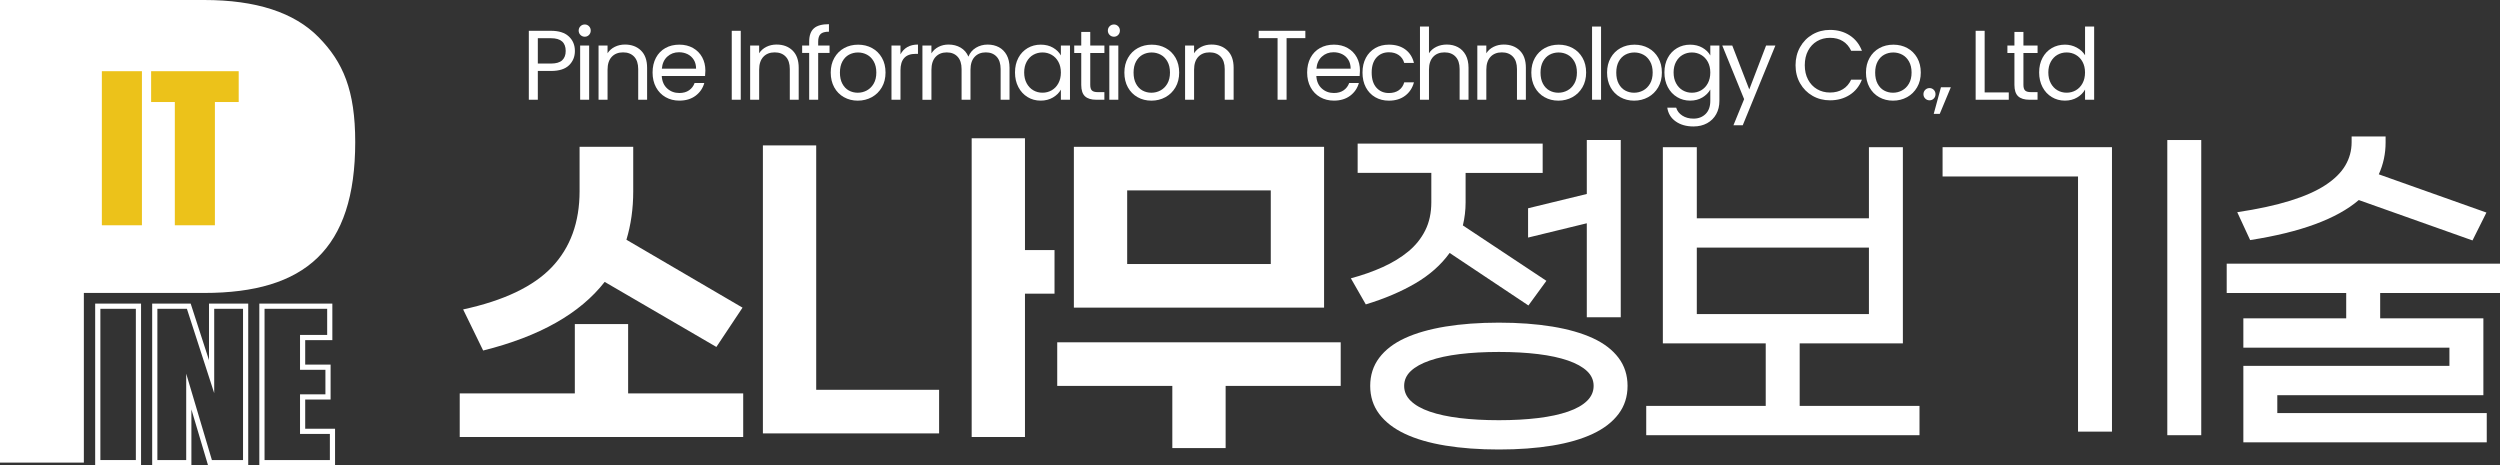 <?xml version="1.0" encoding="UTF-8"?><svg id="_레이어_2" xmlns="http://www.w3.org/2000/svg" viewBox="0 0 100 18.61"><rect x="0" y="0" width="100" height="18.61" fill="#333333" stroke="none"/><defs><style>.cls-1{fill:#fff;}.cls-2{fill:#ecc21a;}</style></defs><g id="_레이어_1-2"><path class="cls-1" d="m8.166,11.718H3.354v6.787H0V0h8.166c2.078,0,3.605.497,4.58,1.49.975.994,1.463,2.113,1.463,4.191,0,4.302-2.014,6.037-6.043,6.037Z"/><g><path class="cls-1" d="m5.642,18.61h-1.835v-6.466h1.835v6.466Zm-1.627-.208h1.419v-6.05h-1.419v6.05Z"/><path class="cls-1" d="m9.929,18.61h-1.608l-.665-2.234v2.234h-1.569v-6.466h1.54l.733,2.263v-2.263h1.569v6.466Zm-1.453-.208h1.245v-6.05h-1.153v3.373l-1.092-3.373h-1.181v6.05h1.153v-3.455l1.028,3.455Z"/><path class="cls-1" d="m13.403,18.61h-3.03v-6.466h2.921v1.46h-1.086v.979h1.016v1.399h-1.016v1.168h1.194v1.46Zm-2.822-.208h2.614v-1.044h-1.194v-1.584h1.016v-.982h-1.016v-1.395h1.086v-1.044h-2.505v6.05Z"/></g><path class="cls-2" d="m5.677,2.848v6.163h-1.603V2.848h1.603Z"/><path class="cls-2" d="m9.548,2.848v1.233h-.952v4.93h-1.603v-4.93h-.948v-1.233h3.502Z"/><g><path class="cls-1" d="m18.39,15.736h4.603v-2.773h2.132v2.773h4.603v1.744h-11.339v-1.744Zm6.939-9.863v1.787c0,.686-.091,1.329-.272,1.93l4.644,2.716-1.046,1.572-4.468-2.602c-.987,1.267-2.607,2.182-4.861,2.745l-.801-1.644c1.63-.353,2.813-.917,3.551-1.694.738-.777,1.107-1.789,1.107-3.037v-1.773h2.145Z"/><path class="cls-1" d="m32.648,5.816v9.777h4.916v1.744h-7.048V5.816h2.132Zm8.351,4.188h1.182v1.744h-1.182v5.732h-2.132V5.53h2.132v4.474Z"/><path class="cls-1" d="m42.289,13.692h11.339v1.744h-4.603v2.487h-2.132v-2.487h-4.604v-1.744Zm.666-7.819h10.008v6.432h-10.008v-6.432Zm2.132,4.688h5.744v-2.945h-5.744v2.945Z"/><path class="cls-1" d="m54.306,5.744h7.401v1.172h-3.083v1.186c0,.305-.036.61-.109.915l3.341,2.216-.719.986-3.151-2.101c-.344.477-.801.882-1.371,1.215s-1.232.615-1.983.843l-.597-1.043c.461-.124.887-.274,1.276-.45s.729-.383,1.019-.622c.29-.238.516-.519.679-.844.163-.324.244-.7.244-1.129v-1.172h-2.947v-1.172Zm5.649,12.236c-.787,0-1.5-.052-2.139-.157s-1.179-.262-1.623-.472c-.443-.209-.785-.474-1.025-.793-.24-.319-.36-.693-.36-1.122s.12-.803.36-1.122c.24-.319.581-.581,1.025-.786.443-.205.985-.359,1.623-.465.638-.104,1.351-.157,2.139-.157.788,0,1.501.053,2.139.157.638.105,1.179.26,1.623.465.443.205.785.467,1.025.786.24.319.36.694.36,1.122s-.12.803-.36,1.122c-.24.319-.581.584-1.025.793-.444.21-.985.367-1.623.472s-1.351.157-2.139.157Zm0-1.172c.579,0,1.102-.029,1.569-.086.466-.057.864-.143,1.195-.257.331-.114.584-.257.761-.429s.265-.372.265-.6c0-.229-.088-.426-.265-.593s-.43-.307-.761-.422c-.331-.114-.729-.2-1.195-.257s-.989-.086-1.569-.086c-.579,0-1.102.029-1.568.086s-.865.143-1.195.257c-.331.114-.584.255-.761.422s-.265.364-.265.593c0,.229.088.429.265.6s.43.315.761.429c.33.114.729.2,1.195.257.466.057.989.086,1.568.086Zm4.875-11.207v7.09h-1.358v-3.76l-2.349.572v-1.172l2.349-.572v-2.158h1.358Z"/><path class="cls-1" d="m65.849,16.236h4.78v-2.501h-4.115v-7.847h1.358v2.844h6.885v-2.844h1.358v7.847h-4.128v2.501h4.793v1.172h-10.931v-1.172Zm8.908-6.332h-6.885v2.659h6.885v-2.659Z"/><path class="cls-1" d="m83.121,17.265V7.059h-5.418v-1.172h6.776v11.378h-1.358Zm4.929.143h-1.358V5.601h1.358v11.807Z"/><path class="cls-1" d="m89.069,10.547h10.931v1.172h-4.793v1.015h4.128v3.073h-8.243v.715h8.378v1.172h-9.736v-3.059h8.243v-.729h-8.243v-1.172h4.114v-1.015h-4.78v-1.172Zm6.355-5.089v.243c0,.448-.091.872-.272,1.272l4.305,1.529-.557,1.115-4.549-1.615c-.878.753-2.327,1.287-4.345,1.601l-.516-1.115c.824-.124,1.528-.276,2.111-.457.584-.181,1.057-.391,1.419-.629.362-.238.627-.5.794-.786.168-.286.251-.595.251-.929v-.229h1.358Z"/></g><g><path class="cls-1" d="m22.761,2.611c-.157.152-.396.227-.718.227h-.53v1.151h-.36V1.232h.89c.311,0,.548.075.71.226s.243.344.243.581c0,.23-.079.42-.235.572Zm-.275-.2c.095-.087.142-.211.142-.372,0-.34-.195-.51-.585-.51h-.53v1.013h.53c.2,0,.348-.043.443-.13Z"/><path class="cls-1" d="m23.218,1.398c-.047-.047-.071-.105-.071-.174s.024-.127.071-.174.105-.071.174-.071c.066,0,.122.024.168.071.046.047.069.105.069.174s-.023.126-.069.174c-.046.047-.102.071-.168.071-.069,0-.126-.024-.174-.071Zm.348.423v2.168h-.36V1.822h.36Z"/><path class="cls-1" d="m25.639,2.021c.164.16.245.39.245.69v1.278h-.356v-1.226c0-.216-.054-.382-.162-.496-.108-.115-.256-.172-.443-.172-.19,0-.341.059-.453.178-.112.119-.168.291-.168.518v1.199h-.36V1.822h.36v.308c.071-.111.168-.196.291-.257.123-.061.258-.091.406-.091.264,0,.477.08.641.239Z"/><path class="cls-1" d="m28.202,3.04h-1.732c.013.214.086.38.219.5.133.12.295.18.485.18.156,0,.286-.036.39-.109.104-.073.177-.17.22-.291h.388c-.058.208-.174.378-.348.509-.174.13-.39.196-.649.196-.206,0-.39-.046-.552-.139-.162-.092-.29-.224-.382-.394-.092-.17-.138-.367-.138-.591s.045-.421.134-.589c.09-.169.216-.299.378-.39.162-.091.349-.136.56-.136.206,0,.388.045.546.134.158.09.28.213.366.37.085.157.128.334.128.532,0,.069-.004.141-.012.218Zm-.451-.647c-.061-.099-.143-.174-.247-.226-.104-.051-.219-.077-.346-.077-.182,0-.337.058-.465.174s-.201.277-.219.483h1.369c0-.137-.031-.255-.091-.354Z"/><path class="cls-1" d="m29.63,1.232v2.757h-.36V1.232h.36Z"/><path class="cls-1" d="m31.703,2.021c.164.16.245.39.245.69v1.278h-.356v-1.226c0-.216-.054-.382-.162-.496-.108-.115-.256-.172-.443-.172-.19,0-.341.059-.453.178-.112.119-.168.291-.168.518v1.199h-.36V1.822h.36v.308c.071-.111.168-.196.291-.257.123-.061.258-.091.406-.091.264,0,.477.08.641.239Z"/><path class="cls-1" d="m33.182,2.118h-.455v1.871h-.36v-1.871h-.281v-.297h.281v-.154c0-.242.063-.42.188-.532.125-.112.327-.168.603-.168v.301c-.158,0-.27.031-.334.093s-.097.164-.097.306v.154h.455v.297Z"/><path class="cls-1" d="m33.757,3.887c-.165-.092-.294-.224-.388-.394-.093-.17-.14-.367-.14-.591,0-.222.048-.417.144-.587.097-.17.228-.301.394-.392.166-.091.352-.136.558-.136s.392.045.558.136c.166.091.298.221.394.39.097.169.144.365.144.589s-.049.421-.148.591-.233.301-.401.394c-.169.092-.356.139-.562.139-.203,0-.387-.046-.552-.139Zm.916-.269c.113-.061.205-.152.275-.273.07-.121.105-.269.105-.443s-.034-.322-.103-.443-.158-.212-.269-.271c-.11-.059-.231-.089-.36-.089-.132,0-.252.03-.362.089-.109.059-.197.15-.263.271-.066.121-.099.269-.099.443,0,.177.032.326.097.447.065.121.151.212.259.271.108.059.227.089.356.089s.25-.03.364-.091Z"/><path class="cls-1" d="m36.29,1.885c.117-.068.26-.103.429-.103v.372h-.095c-.404,0-.605.219-.605.657v1.179h-.36V1.822h.36v.352c.063-.124.154-.22.271-.289Z"/><path class="cls-1" d="m39.954,1.887c.132.07.236.175.313.314.076.14.114.31.114.51v1.278h-.356v-1.226c0-.216-.053-.382-.16-.496-.107-.115-.251-.172-.433-.172-.187,0-.336.06-.447.18-.111.12-.166.294-.166.52v1.195h-.356v-1.226c0-.216-.053-.382-.16-.496-.107-.115-.251-.172-.433-.172-.187,0-.336.06-.447.18-.111.12-.166.294-.166.52v1.195h-.36V1.822h.36v.312c.071-.113.167-.2.287-.261s.252-.091.398-.091c.182,0,.343.041.483.123.14.082.244.202.312.36.061-.153.161-.272.301-.356.14-.084.296-.126.467-.126.169,0,.319.035.451.105Z"/><path class="cls-1" d="m40.734,2.314c.09-.168.213-.297.37-.39.157-.092.332-.138.524-.138.19,0,.355.041.494.122.14.082.244.185.313.309v-.396h.364v2.168h-.364v-.403c-.071.126-.177.231-.318.314-.141.083-.306.125-.493.125-.193,0-.367-.048-.522-.143-.156-.095-.278-.228-.368-.399s-.134-.367-.134-.585c0-.222.045-.416.134-.583Zm1.602.16c-.066-.121-.155-.214-.267-.279-.112-.065-.236-.097-.37-.097s-.257.032-.368.095c-.111.063-.199.156-.265.277-.066.121-.099.264-.099.427,0,.166.033.31.099.433s.154.216.265.281c.11.065.233.097.368.097s.258-.032.37-.097c.112-.065.201-.158.267-.281s.099-.266.099-.429-.033-.306-.099-.427Z"/><path class="cls-1" d="m43.61,2.118v1.278c0,.105.022.18.067.224.045.043.122.065.233.065h.265v.305h-.324c-.201,0-.351-.046-.451-.138-.1-.092-.15-.244-.15-.455v-1.278h-.281v-.297h.281v-.546h.36v.546h.566v.297h-.566Z"/><path class="cls-1" d="m44.385,1.398c-.047-.047-.071-.105-.071-.174s.024-.127.071-.174.106-.071.174-.071c.066,0,.122.024.168.071s.069.105.069.174-.023.126-.069.174-.102.071-.168.071c-.069,0-.127-.024-.174-.071Zm.348.423v2.168h-.36V1.822h.36Z"/><path class="cls-1" d="m45.503,3.887c-.165-.092-.294-.224-.388-.394s-.14-.367-.14-.591c0-.222.048-.417.144-.587.096-.17.227-.301.394-.392.166-.091.352-.136.558-.136s.392.045.558.136c.166.091.297.221.394.39.096.169.144.365.144.589s-.049.421-.148.591-.233.301-.402.394-.356.139-.562.139c-.203,0-.387-.046-.552-.139Zm.916-.269c.113-.061.205-.152.275-.273.07-.121.105-.269.105-.443s-.034-.322-.103-.443-.158-.212-.269-.271-.231-.089-.36-.089c-.132,0-.252.03-.362.089-.11.059-.197.15-.263.271s-.099.269-.099.443c0,.177.032.326.097.447.065.121.151.212.259.271.108.059.227.089.356.089.129,0,.25-.03.364-.091Z"/><path class="cls-1" d="m49.1,2.021c.164.16.245.39.245.69v1.278h-.356v-1.226c0-.216-.054-.382-.162-.496-.108-.115-.256-.172-.443-.172-.19,0-.341.059-.453.178-.112.119-.168.291-.168.518v1.199h-.36V1.822h.36v.308c.071-.111.168-.196.291-.257.122-.061.258-.091.405-.091.264,0,.477.08.641.239Z"/><path class="cls-1" d="m52.214,1.232v.293h-.751v2.465h-.36V1.525h-.756v-.293h1.867Z"/><path class="cls-1" d="m54.385,3.04h-1.732c.013.214.086.38.219.5.133.12.295.18.485.18.156,0,.286-.036.39-.109.104-.073.177-.17.22-.291h.388c-.058.208-.174.378-.348.509-.174.13-.39.196-.649.196-.206,0-.39-.046-.552-.139-.162-.092-.29-.224-.382-.394-.092-.17-.138-.367-.138-.591s.045-.421.134-.589c.09-.169.216-.299.378-.39.162-.091.349-.136.56-.136.206,0,.388.045.546.134.158.09.28.213.366.37.085.157.128.334.128.532,0,.069-.004.141-.012.218Zm-.451-.647c-.061-.099-.143-.174-.247-.226-.104-.051-.219-.077-.346-.077-.182,0-.337.058-.465.174-.128.116-.201.277-.219.483h1.369c0-.137-.031-.255-.091-.354Z"/><path class="cls-1" d="m54.634,2.314c.09-.168.214-.297.374-.39s.342-.138.548-.138c.266,0,.486.065.659.194.173.129.287.308.342.538h-.388c-.037-.132-.108-.236-.215-.312-.107-.076-.239-.115-.398-.115-.206,0-.372.071-.499.212-.126.141-.19.341-.19.599,0,.261.063.463.19.605.127.142.293.214.499.214.158,0,.29-.037.396-.111.105-.074.178-.179.217-.316h.388c-.058.221-.174.399-.348.532-.174.133-.392.2-.653.2-.206,0-.388-.046-.548-.139s-.284-.223-.374-.392c-.09-.169-.134-.367-.134-.593,0-.224.045-.42.134-.587Z"/><path class="cls-1" d="m58.317,1.887c.132.07.235.175.311.314.075.14.113.31.113.51v1.278h-.356v-1.226c0-.216-.054-.382-.162-.496-.108-.115-.256-.172-.443-.172-.19,0-.341.059-.453.178-.112.119-.168.291-.168.518v1.199h-.36V1.062h.36v1.068c.071-.111.17-.196.295-.257s.266-.091.421-.091c.164,0,.311.035.443.105Z"/><path class="cls-1" d="m60.79,2.021c.164.16.245.39.245.69v1.278h-.356v-1.226c0-.216-.054-.382-.162-.496-.108-.115-.256-.172-.443-.172-.19,0-.341.059-.453.178-.112.119-.168.291-.168.518v1.199h-.36V1.822h.36v.308c.071-.111.168-.196.291-.257.123-.061.258-.091.406-.091.264,0,.477.08.641.239Z"/><path class="cls-1" d="m61.781,3.887c-.165-.092-.294-.224-.388-.394-.093-.17-.14-.367-.14-.591,0-.222.048-.417.144-.587.097-.17.228-.301.394-.392.166-.091.352-.136.558-.136s.392.045.558.136c.166.091.298.221.394.39.097.169.144.365.144.589s-.049.421-.148.591-.233.301-.401.394c-.169.092-.356.139-.562.139-.203,0-.387-.046-.552-.139Zm.916-.269c.113-.061.205-.152.275-.273.07-.121.105-.269.105-.443s-.034-.322-.103-.443-.158-.212-.269-.271c-.11-.059-.231-.089-.36-.089-.132,0-.252.03-.362.089-.109.059-.197.15-.263.271-.066.121-.099.269-.099.443,0,.177.032.326.097.447.065.121.151.212.259.271.108.059.227.089.356.089s.25-.03.364-.091Z"/><path class="cls-1" d="m64.042,1.062v2.927h-.36V1.062h.36Z"/><path class="cls-1" d="m64.811,3.887c-.165-.092-.294-.224-.388-.394s-.14-.367-.14-.591c0-.222.048-.417.144-.587.096-.17.227-.301.394-.392.166-.091.352-.136.558-.136s.392.045.558.136c.166.091.297.221.394.39.096.169.144.365.144.589s-.049.421-.148.591-.233.301-.402.394-.356.139-.562.139c-.203,0-.387-.046-.552-.139Zm.916-.269c.113-.061.205-.152.275-.273.07-.121.105-.269.105-.443s-.034-.322-.103-.443c-.069-.121-.158-.212-.269-.271s-.231-.089-.36-.089c-.132,0-.252.03-.362.089-.11.059-.197.15-.263.271s-.099.269-.099.443c0,.177.032.326.097.447.065.121.151.212.259.271.108.059.227.089.356.089.129,0,.25-.03.364-.091Z"/><path class="cls-1" d="m68.098,1.909c.141.082.246.185.314.309v-.396h.364v2.215c0,.198-.042.374-.127.528-.085.154-.205.275-.362.362-.157.087-.34.131-.548.131-.285,0-.522-.067-.712-.202-.19-.134-.302-.318-.336-.55h.356c.039.132.121.238.245.318.124.08.273.121.447.121.198,0,.359-.062.485-.186.125-.124.188-.298.188-.522v-.455c-.071.127-.177.232-.316.316-.14.084-.304.127-.491.127-.193,0-.367-.048-.524-.143-.157-.095-.28-.228-.37-.399s-.134-.367-.134-.585c0-.222.045-.416.134-.583s.213-.297.37-.39c.157-.092.332-.138.524-.138.187,0,.351.041.493.122Zm.215.566c-.066-.121-.155-.214-.267-.279-.112-.065-.236-.097-.37-.097s-.257.032-.368.095c-.111.063-.199.156-.265.277-.066.121-.099.264-.099.427,0,.166.033.31.099.433s.154.216.265.281c.11.065.233.097.368.097s.258-.032.37-.097c.112-.065.201-.158.267-.281s.099-.266.099-.429-.033-.306-.099-.427Z"/><path class="cls-1" d="m71.015,1.822l-1.305,3.188h-.372l.427-1.044-.874-2.144h.4l.68,1.756.672-1.756h.372Z"/><path class="cls-1" d="m72.004,1.883c.121-.215.287-.383.497-.505.21-.121.442-.182.698-.182.301,0,.563.073.787.218s.388.351.491.617h-.431c-.077-.166-.187-.294-.33-.384-.144-.09-.316-.134-.516-.134-.192,0-.365.045-.518.134-.153.09-.273.217-.36.382-.087.165-.131.358-.131.579,0,.219.043.411.131.576.087.165.207.292.36.382.153.09.326.135.518.135.201,0,.373-.044.516-.133.144-.088.254-.216.33-.382h.431c-.103.264-.266.467-.491.611s-.487.216-.787.216c-.256,0-.488-.06-.698-.18-.21-.12-.375-.287-.497-.5s-.182-.455-.182-.724.061-.511.182-.726Z"/><path class="cls-1" d="m75.167,3.887c-.165-.092-.294-.224-.388-.394s-.14-.367-.14-.591c0-.222.048-.417.144-.587.096-.17.227-.301.394-.392.166-.091.352-.136.558-.136s.392.045.558.136c.166.091.297.221.394.39.096.169.144.365.144.589s-.049.421-.148.591-.233.301-.402.394-.356.139-.562.139c-.203,0-.387-.046-.552-.139Zm.916-.269c.113-.061.205-.152.275-.273.07-.121.105-.269.105-.443s-.034-.322-.103-.443-.158-.212-.269-.271-.231-.089-.36-.089c-.132,0-.252.03-.362.089-.11.059-.197.15-.263.271s-.099.269-.099.443c0,.177.032.326.097.447.065.121.151.212.259.271.108.059.227.089.356.089.129,0,.25-.03.364-.091Z"/><path class="cls-1" d="m77.009,3.942c-.047-.047-.071-.105-.071-.174s.024-.127.071-.174.105-.071.174-.071c.066,0,.122.024.168.071.046.047.069.105.069.174s-.023.127-.069.174c-.046.047-.102.071-.168.071-.069,0-.126-.024-.174-.071Z"/><path class="cls-1" d="m78.033,3.491l-.443,1.064h-.241l.289-1.064h.396Z"/><path class="cls-1" d="m79.386,3.697h.965v.293h-1.325V1.232h.36v2.465Z"/><path class="cls-1" d="m80.937,2.118v1.278c0,.105.022.18.067.224.045.043.122.065.233.065h.265v.305h-.324c-.201,0-.351-.046-.451-.138-.1-.092-.15-.244-.15-.455v-1.278h-.281v-.297h.281v-.546h.36v.546h.566v.297h-.566Z"/><path class="cls-1" d="m81.7,2.314c.09-.168.213-.297.37-.39.157-.092.333-.138.528-.138.169,0,.326.039.471.117.145.078.256.18.333.306v-1.147h.364v2.927h-.364v-.407c-.071.129-.177.235-.317.318-.14.083-.303.125-.491.125-.193,0-.367-.048-.524-.143-.157-.095-.28-.228-.37-.399-.089-.171-.134-.367-.134-.585,0-.222.045-.416.134-.583Zm1.602.16c-.066-.121-.155-.214-.267-.279s-.235-.097-.37-.097c-.135,0-.257.032-.368.095-.11.063-.199.156-.265.277-.066.121-.099.264-.099.427,0,.166.033.31.099.433.066.123.154.216.265.281.111.065.233.097.368.097.134,0,.258-.032.37-.097s.201-.158.267-.281c.066-.123.099-.266.099-.429s-.033-.306-.099-.427Z"/></g></g></svg>